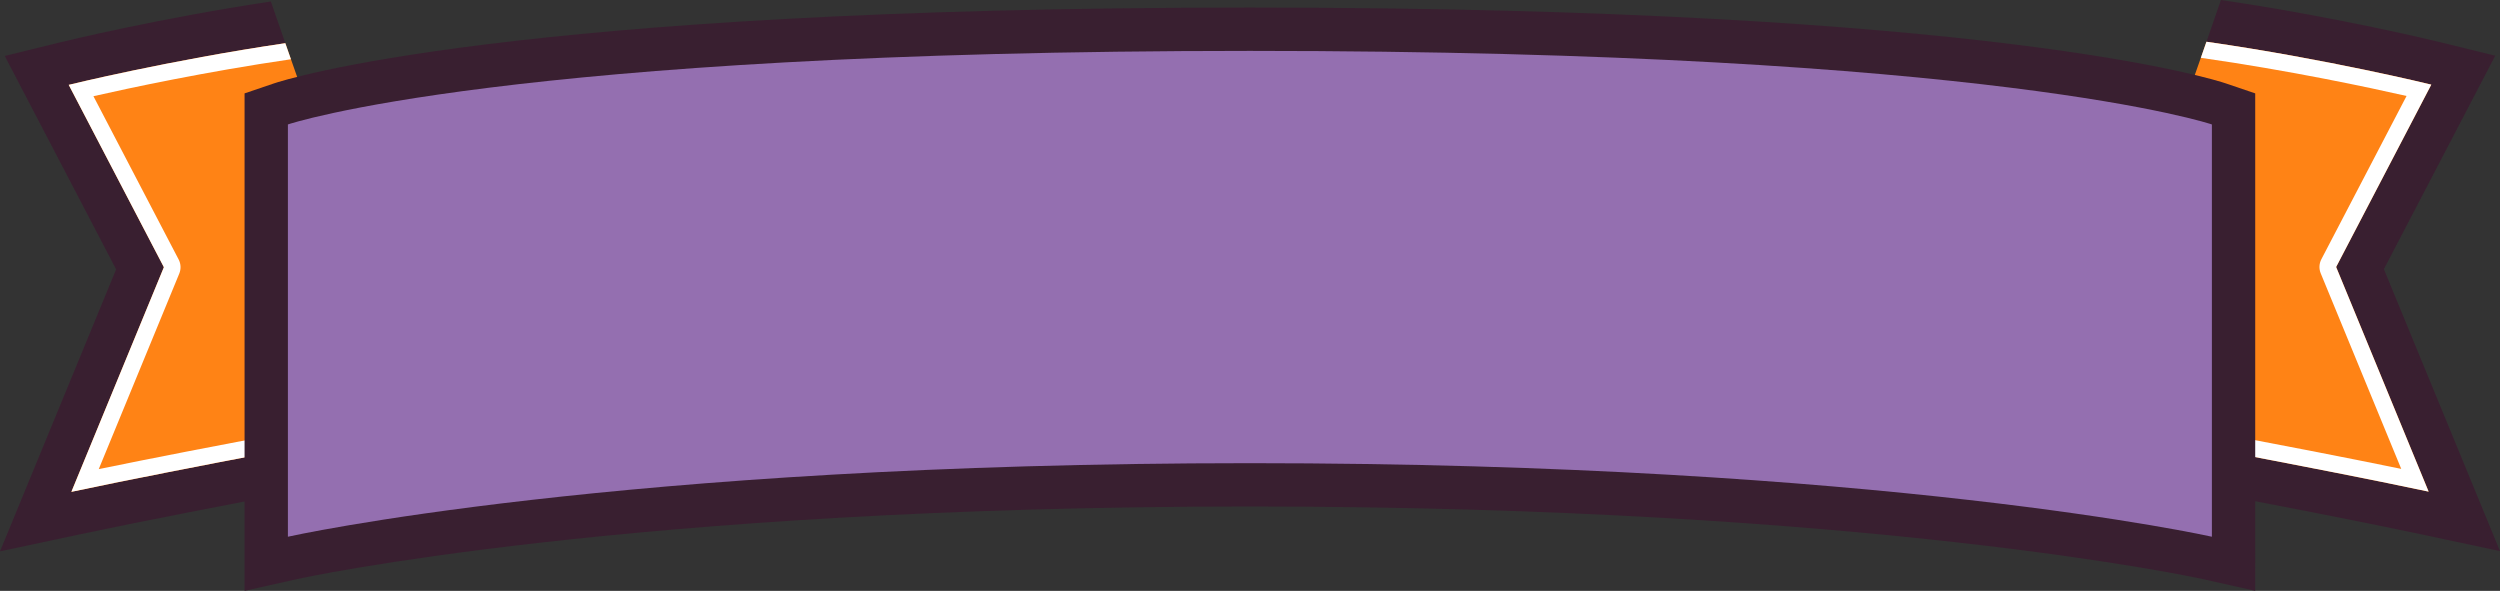 <svg version="1.1" id="图层_1" x="0px" y="0px" width="300px" height="70.902px" viewBox="0 0 300 70.902" enable-background="new 0 0 300 70.902" xml:space="preserve" xmlns="http://www.w3.org/2000/svg" xmlns:xlink="http://www.w3.org/1999/xlink" xmlns:xml="http://www.w3.org/XML/1998/namespace">
  <rect x="0" y="0" width="300" height="70.902" fill="#333333" stroke="none"/>
  <g>
    <path fill="#391F30" d="M296.245,57.015l-10.178-24.719l10.297-19.736l3.064-5.874l-6.434-1.581
		C292.234,4.918,280.45,2.05,266.51,0c-0.567,1.647-1.734,5.009-1.734,5.009l5.236,30.356c0,0-17.984,15.986-22.287,15.197
		c-0.065,0.158-0.132,0.318-0.197,0.476c-0.608,1.46-1.326,2.921-2.149,4.381l0.782,0.143c0.295,0.054,29.533,5.398,44.195,8.519
		L300,66.133L296.245,57.015z" class="color c1"/>
    <path fill="#391F30" d="M51.333,50.763c-6.267,1.152-23.07-19.397-23.07-19.397l5.976-26.184c0,0-1.168-3.36-1.736-5.007
		C18.996,2.212,7.749,4.951,7.006,5.133L0.57,6.713l3.065,5.875l10.299,19.736L3.756,57.042L0,66.161l9.646-2.053
		c14.319-3.047,42.527-8.214,44.11-8.504C52.82,53.99,52.007,52.376,51.333,50.763z" class="color c1"/>
  </g>
  <g>
    <path fill="#FF8315" d="M51.333,50.763c-0.005-0.013-0.012-0.026-0.017-0.039C45.676,37.189,39.565,20.46,34.238,5.182
		c-14.06,2.073-25.992,5-25.992,5l11.419,21.883L8.563,59.022C21.419,56.287,45.066,51.915,51.333,50.763z" class="color c2"/>
    <path fill="#FF8315" d="M291.754,10.155c0,0-12.494-3.067-26.979-5.146c-5.306,15.232-11.405,31.958-17.05,45.553
		c4.303,0.789,30.078,5.53,43.711,8.432l-11.1-26.957L291.754,10.155z" class="color c2"/>
  </g>
  <g>
    <path fill="#FFFFFF" d="M51.333,50.763c-0.005-0.013-0.012-0.026-0.017-0.039c-0.254-0.61-0.51-1.229-0.766-1.851
		c-6.242,1.149-25.78,4.769-38.7,7.42l9.664-23.466c0.225-0.546,0.197-1.164-0.076-1.687L11.212,11.544
		c4.251-0.964,13.45-2.937,23.699-4.434c-0.226-0.646-0.45-1.288-0.674-1.929c-14.06,2.073-25.992,5.001-25.992,5.001l11.419,21.883
		L8.563,59.022C21.419,56.287,45.066,51.915,51.333,50.763z" class="color c3"/>
    <path fill="#FFFFFF" d="M291.754,10.155c0,0-12.494-3.067-26.979-5.146c-0.224,0.641-0.448,1.284-0.674,1.93
		c10.642,1.513,20.298,3.583,24.686,4.578l-10.225,19.596c-0.272,0.523-0.301,1.141-0.076,1.687l9.662,23.466
		c-13.473-2.766-34.156-6.585-39.438-7.555l-0.086-0.333c-0.302,0.737-0.602,1.466-0.9,2.186c4.303,0.789,30.078,5.53,43.711,8.432
		l-11.1-26.957L291.754,10.155z" class="color c3"/>
  </g>
  <path fill="#391F30" d="M149.987,0.906c-89.266,0-116.016,8.73-117.111,9.102l-3.528,1.198v3.727v49.474v6.496l6.339-1.423
	c0.387-0.086,39.793-8.7,114.3-8.7c74.508,0,113.914,8.614,114.303,8.701l6.334,1.416l0.002-6.49V14.933v-3.727l-3.527-1.198
	C266.002,9.637,239.252,0.906,149.987,0.906L149.987,0.906z" class="color c1"/>
  <path fill="#946FB0" d="M34.548,14.933c0,0,26.005-8.826,115.439-8.826c89.436,0,115.439,8.826,115.439,8.826v49.474
	c0,0-39.326-8.826-115.439-8.826c-76.113,0-115.439,8.826-115.439,8.826V14.933z" class="color c4"/>
</svg>